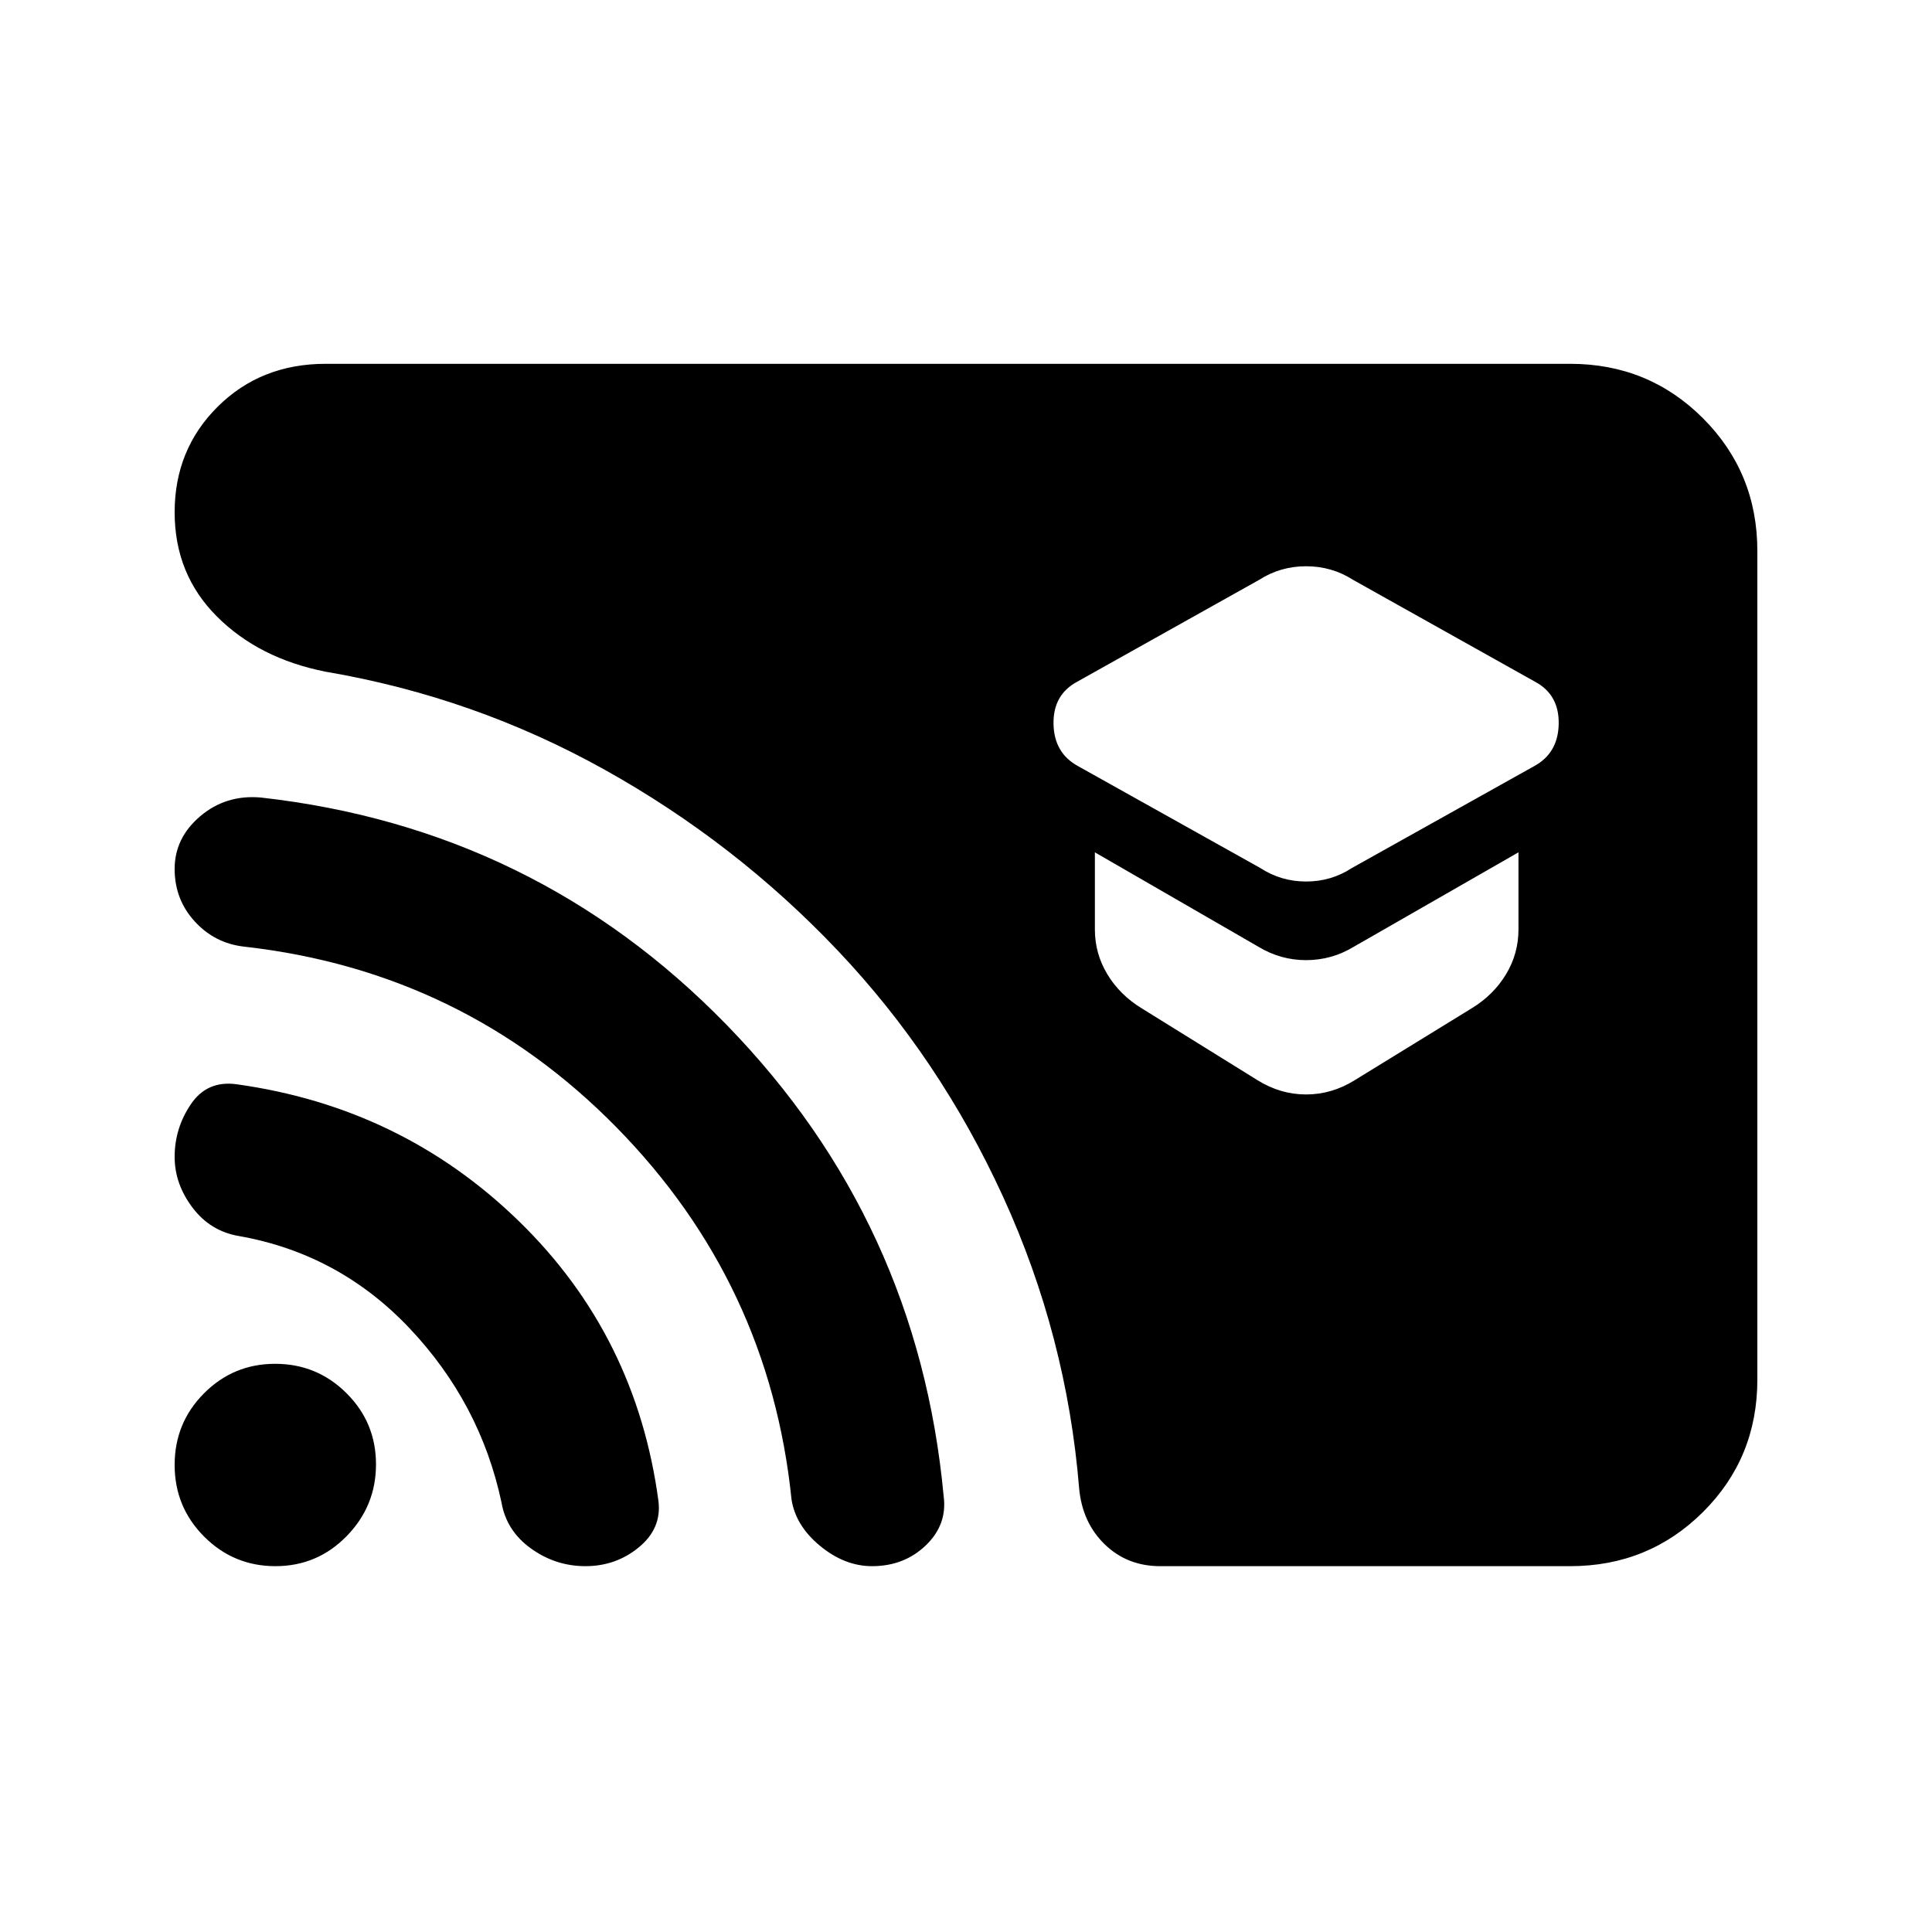 <svg xmlns="http://www.w3.org/2000/svg" height="20" viewBox="0 -960 960 960" width="20"><path d="m671.72-528.67 90.65-50.67q11.89-6.51 12.14-20.96.25-14.46-11.64-20.89l-90.65-50.75q-10.48-6.69-23.22-6.69-12.74 0-23.22 6.69l-90.65 50.75q-11.89 6.43-11.64 20.89.25 14.45 12.14 20.96l90.65 50.67q10.25 6.69 22.72 6.69 12.47 0 22.72-6.69Zm1.55 105.34 58.05-35.68q10.81-6.6 17.01-16.87 6.19-10.26 6.19-22.27v-38.33l-81.74 46.87q-11.04 6.7-23.78 6.7-12.74 0-23.78-6.7l-81.18-46.87v38.33q0 12.01 6.2 22.27 6.2 10.27 17.01 16.87l57.48 35.68q11.43 7.16 24.27 7.16t24.27-7.16Zm-96.75 241.55q-16.4 0-27.57-10.83-11.17-10.82-12.73-27.85-6.2-75.82-37.79-144.88-31.6-69.07-82.34-122.53-50.74-53.46-115.57-89.62-64.82-36.16-138.65-48.73-33.26-6.56-54.18-27.54-20.91-20.98-20.91-51.68 0-31.26 21.44-52.52t53.58-21.26h618.42q38.94 0 65.97 27.04t27.03 66v411.68q0 38.96-27.03 65.84-27.03 26.88-65.97 26.88h-203.7Zm-285.61 0q-14.87 0-27.12-8.82-12.24-8.81-14.64-23.04-10.52-49.16-45.58-86.28-35.06-37.12-84.9-45.91-14.19-2.41-23.04-14.15-8.85-11.73-8.85-25.2 0-14.23 8.07-26.15 8.06-11.91 22.69-9.91 82.25 11.43 140.48 68.21 58.22 56.77 69.18 139.04 1.6 13.51-9.78 22.86-11.38 9.35-26.51 9.35Zm142.42 0q-13.63 0-25.83-10.07-12.2-10.06-14.2-23.13-11-107.58-87.1-184.98-76.1-77.4-184.81-89.65-14.65-1.63-24.63-12.54-9.98-10.9-9.98-26.08 0-15.41 12.73-26.2t30.05-9.29q136.42 15.26 231.54 113.01t107.8 234.17q1.88 14.13-8.88 24.44-10.76 10.32-26.69 10.32Zm-296.45 0q-20.77 0-35.44-14.69-14.66-14.69-14.66-35.61t14.59-35.58q14.58-14.67 35.36-14.67 20.77 0 35.43 14.59 14.67 14.59 14.67 35.36t-14.59 35.69q-14.59 14.91-35.36 14.91Z"/></svg>
